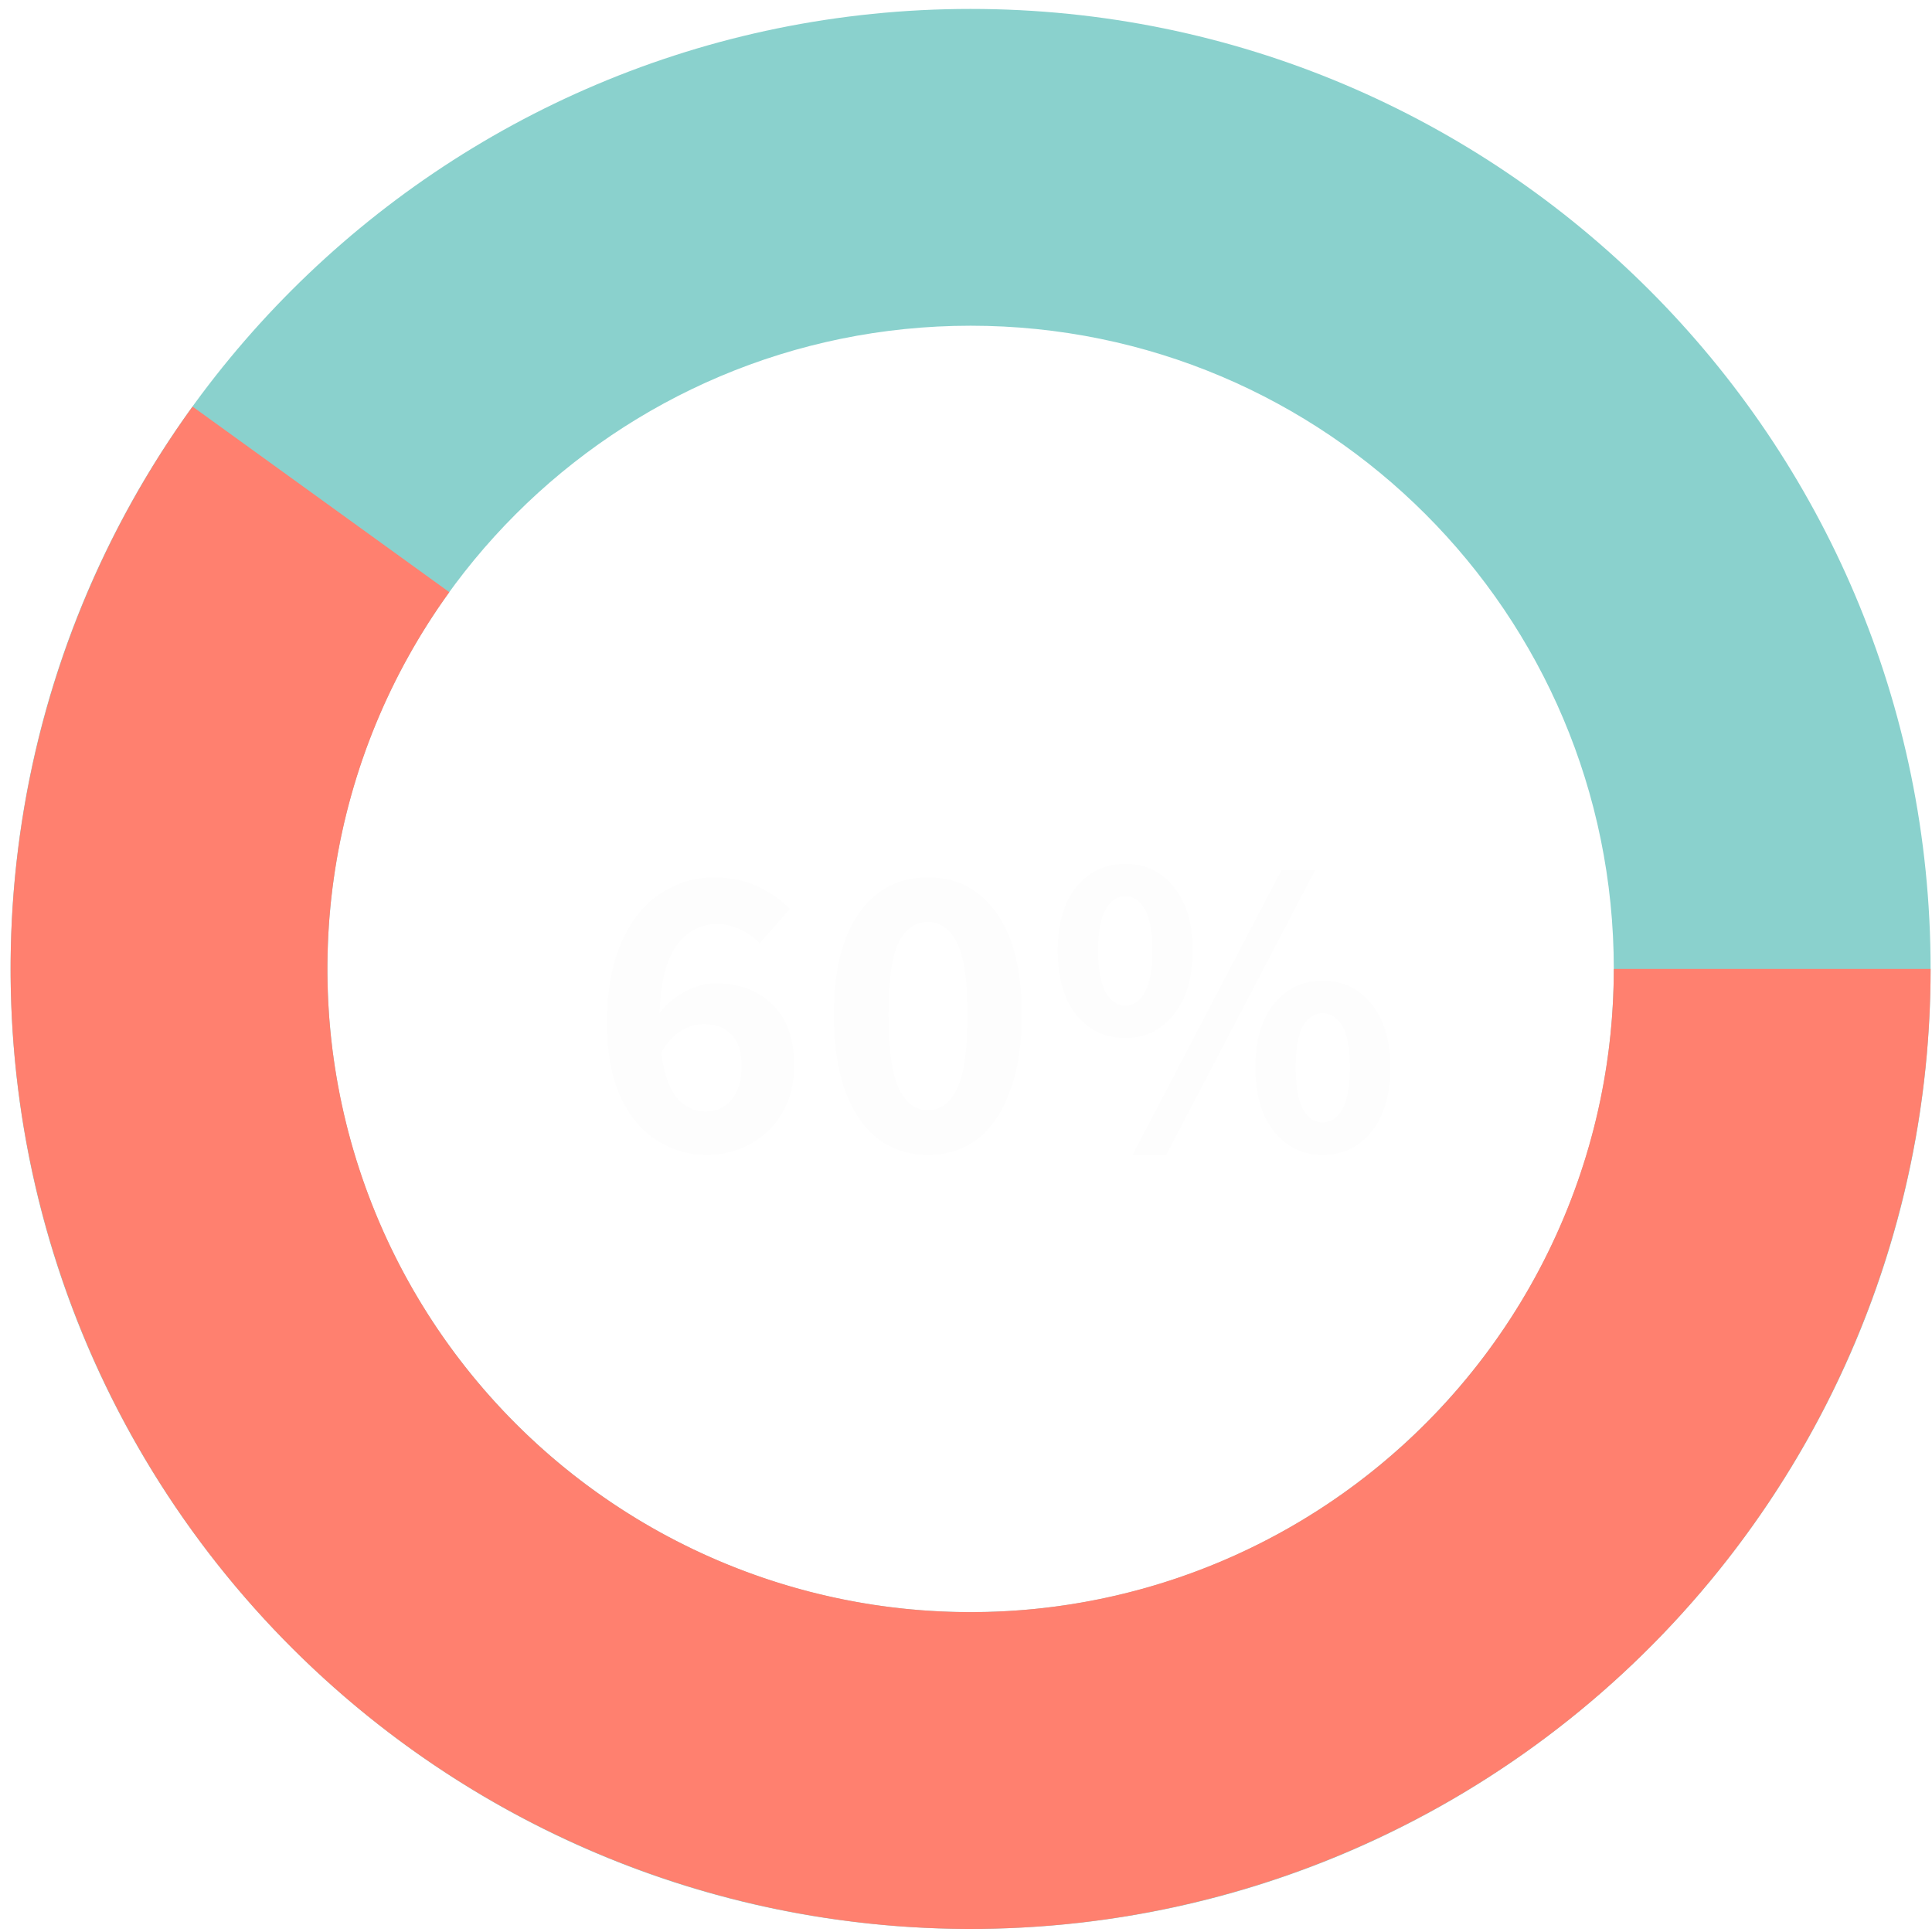 <svg viewBox="0 0 170 170" fill="none" xmlns="http://www.w3.org/2000/svg">
<g filter="url(#filter0_d)">
<path d="M62.92 84.523C65.017 84.523 66.694 85.14 67.952 86.373C69.235 87.582 69.876 89.382 69.876 91.775C69.876 93.354 69.531 94.735 68.84 95.919C68.15 97.103 67.212 98.016 66.028 98.657C64.869 99.299 63.586 99.619 62.18 99.619C60.602 99.619 59.146 99.2 57.814 98.361C56.482 97.522 55.409 96.24 54.595 94.513C53.806 92.762 53.411 90.591 53.411 88.001C53.411 85.165 53.843 82.784 54.706 80.86C55.57 78.936 56.717 77.518 58.147 76.605C59.578 75.668 61.144 75.199 62.846 75.199C64.252 75.199 65.51 75.458 66.62 75.976C67.73 76.494 68.692 77.16 69.506 77.974L66.842 81.008C66.398 80.515 65.831 80.108 65.14 79.787C64.474 79.466 63.808 79.306 63.142 79.306C61.662 79.306 60.466 79.923 59.553 81.156C58.641 82.389 58.135 84.388 58.036 87.15C58.653 86.336 59.418 85.695 60.33 85.226C61.243 84.757 62.106 84.523 62.92 84.523ZM62.106 95.808C63.019 95.808 63.771 95.463 64.363 94.772C64.955 94.082 65.251 93.082 65.251 91.775C65.251 90.542 64.955 89.629 64.363 89.037C63.771 88.421 62.97 88.112 61.958 88.112C61.268 88.112 60.589 88.309 59.923 88.704C59.282 89.099 58.702 89.728 58.184 90.591C58.406 92.416 58.863 93.749 59.553 94.587C60.244 95.401 61.095 95.808 62.106 95.808Z" fill="#FDFDFD"/>
<path d="M81.658 99.619C79.981 99.619 78.513 99.15 77.255 98.213C76.022 97.251 75.06 95.845 74.369 93.995C73.703 92.145 73.37 89.913 73.37 87.298C73.37 83.401 74.11 80.416 75.59 78.344C77.07 76.248 79.093 75.199 81.658 75.199C84.199 75.199 86.209 76.248 87.689 78.344C89.169 80.416 89.909 83.401 89.909 87.298C89.909 89.913 89.564 92.145 88.873 93.995C88.207 95.845 87.258 97.251 86.024 98.213C84.791 99.15 83.336 99.619 81.658 99.619ZM81.658 95.697C82.744 95.697 83.595 95.068 84.211 93.81C84.828 92.528 85.136 90.357 85.136 87.298C85.136 84.289 84.828 82.18 84.211 80.971C83.595 79.738 82.744 79.121 81.658 79.121C80.548 79.121 79.685 79.725 79.068 80.934C78.476 82.143 78.18 84.264 78.18 87.298C78.18 90.357 78.489 92.528 79.105 93.81C79.722 95.068 80.573 95.697 81.658 95.697Z" fill="#FDFDFD"/>
<path d="M99.028 89.333C97.252 89.333 95.809 88.655 94.699 87.298C93.613 85.917 93.071 84.03 93.071 81.637C93.071 79.269 93.613 77.407 94.699 76.05C95.809 74.694 97.252 74.015 99.028 74.015C100.779 74.015 102.197 74.694 103.283 76.05C104.393 77.407 104.948 79.269 104.948 81.637C104.948 84.005 104.393 85.88 103.283 87.261C102.197 88.642 100.779 89.333 99.028 89.333ZM112.755 74.57H115.715L102.617 99.619H99.657L112.755 74.57ZM99.028 86.484C99.743 86.484 100.31 86.102 100.73 85.337C101.174 84.548 101.396 83.314 101.396 81.637C101.396 79.984 101.174 78.776 100.73 78.011C100.31 77.246 99.743 76.864 99.028 76.864C98.312 76.864 97.733 77.246 97.289 78.011C96.845 78.776 96.623 79.984 96.623 81.637C96.623 83.29 96.845 84.511 97.289 85.3C97.733 86.09 98.312 86.484 99.028 86.484ZM116.381 99.619C114.629 99.619 113.199 98.928 112.089 97.547C111.003 96.166 110.461 94.291 110.461 91.923C110.461 89.555 111.003 87.693 112.089 86.336C113.199 84.98 114.629 84.301 116.381 84.301C118.157 84.301 119.587 84.98 120.673 86.336C121.783 87.693 122.338 89.555 122.338 91.923C122.338 94.316 121.783 96.203 120.673 97.584C119.587 98.941 118.157 99.619 116.381 99.619ZM116.381 96.77C117.096 96.77 117.676 96.376 118.12 95.586C118.564 94.797 118.786 93.576 118.786 91.923C118.786 90.27 118.564 89.062 118.12 88.297C117.676 87.532 117.096 87.15 116.381 87.15C115.665 87.15 115.086 87.532 114.642 88.297C114.222 89.062 114.013 90.27 114.013 91.923C114.013 93.576 114.222 94.797 114.642 95.586C115.086 96.376 115.665 96.77 116.381 96.77Z" fill="#FDFDFD"/>
</g>
<path d="M169.877 85.257C169.877 131.91 132.057 169.729 85.405 169.729C38.752 169.729 0.933 131.91 0.933 85.257C0.933 38.605 38.752 0.786 85.405 0.786C132.057 0.786 169.877 38.605 169.877 85.257ZM28.809 85.257C28.809 116.515 54.148 141.854 85.405 141.854C116.662 141.854 142.001 116.515 142.001 85.257C142.001 54 116.662 28.661 85.405 28.661C54.148 28.661 28.809 54 28.809 85.257Z" fill="#8AD1CD"/>
<path d="M169.877 85.257C169.877 98.579 166.726 111.712 160.682 123.583C154.638 135.455 145.871 145.729 135.099 153.566C124.326 161.403 111.853 166.581 98.697 168.677C85.541 170.773 72.076 169.728 59.402 165.627C46.727 161.526 35.202 154.486 25.767 145.081C16.333 135.676 9.256 124.172 5.116 111.51C0.976 98.849 -0.111 85.387 1.945 72.225C4 59.062 9.139 46.573 16.943 35.776L39.535 52.105C34.307 59.339 30.863 67.707 29.486 76.525C28.109 85.344 28.837 94.363 31.611 102.847C34.386 111.33 39.127 119.038 45.448 125.339C51.769 131.641 59.491 136.358 67.983 139.105C76.475 141.853 85.496 142.553 94.311 141.148C103.125 139.744 111.482 136.275 118.7 131.024C125.917 125.773 131.791 118.89 135.84 110.936C139.89 102.982 142.001 94.183 142.001 85.257H169.877Z" fill="#FF806F"/>
<defs>
<filter id="filter0_d" x="51.411" y="74.015" width="72.926" height="29.604" filterUnits="userSpaceOnUse" color-interpolation-filters="sRGB">
<feFlood flood-opacity="0" result="BackgroundImageFix"/>
<feColorMatrix in="SourceAlpha" type="matrix" values="0 0 0 0 0 0 0 0 0 0 0 0 0 0 0 0 0 0 127 0"/>
<feOffset dy="2"/>
<feGaussianBlur stdDeviation="1"/>
<feColorMatrix type="matrix" values="0 0 0 0 0 0 0 0 0 0 0 0 0 0 0 0 0 0 0.1 0"/>
<feBlend mode="normal" in2="BackgroundImageFix" result="effect1_dropShadow"/>
<feBlend mode="normal" in="SourceGraphic" in2="effect1_dropShadow" result="shape"/>
</filter>
</defs>
</svg>
